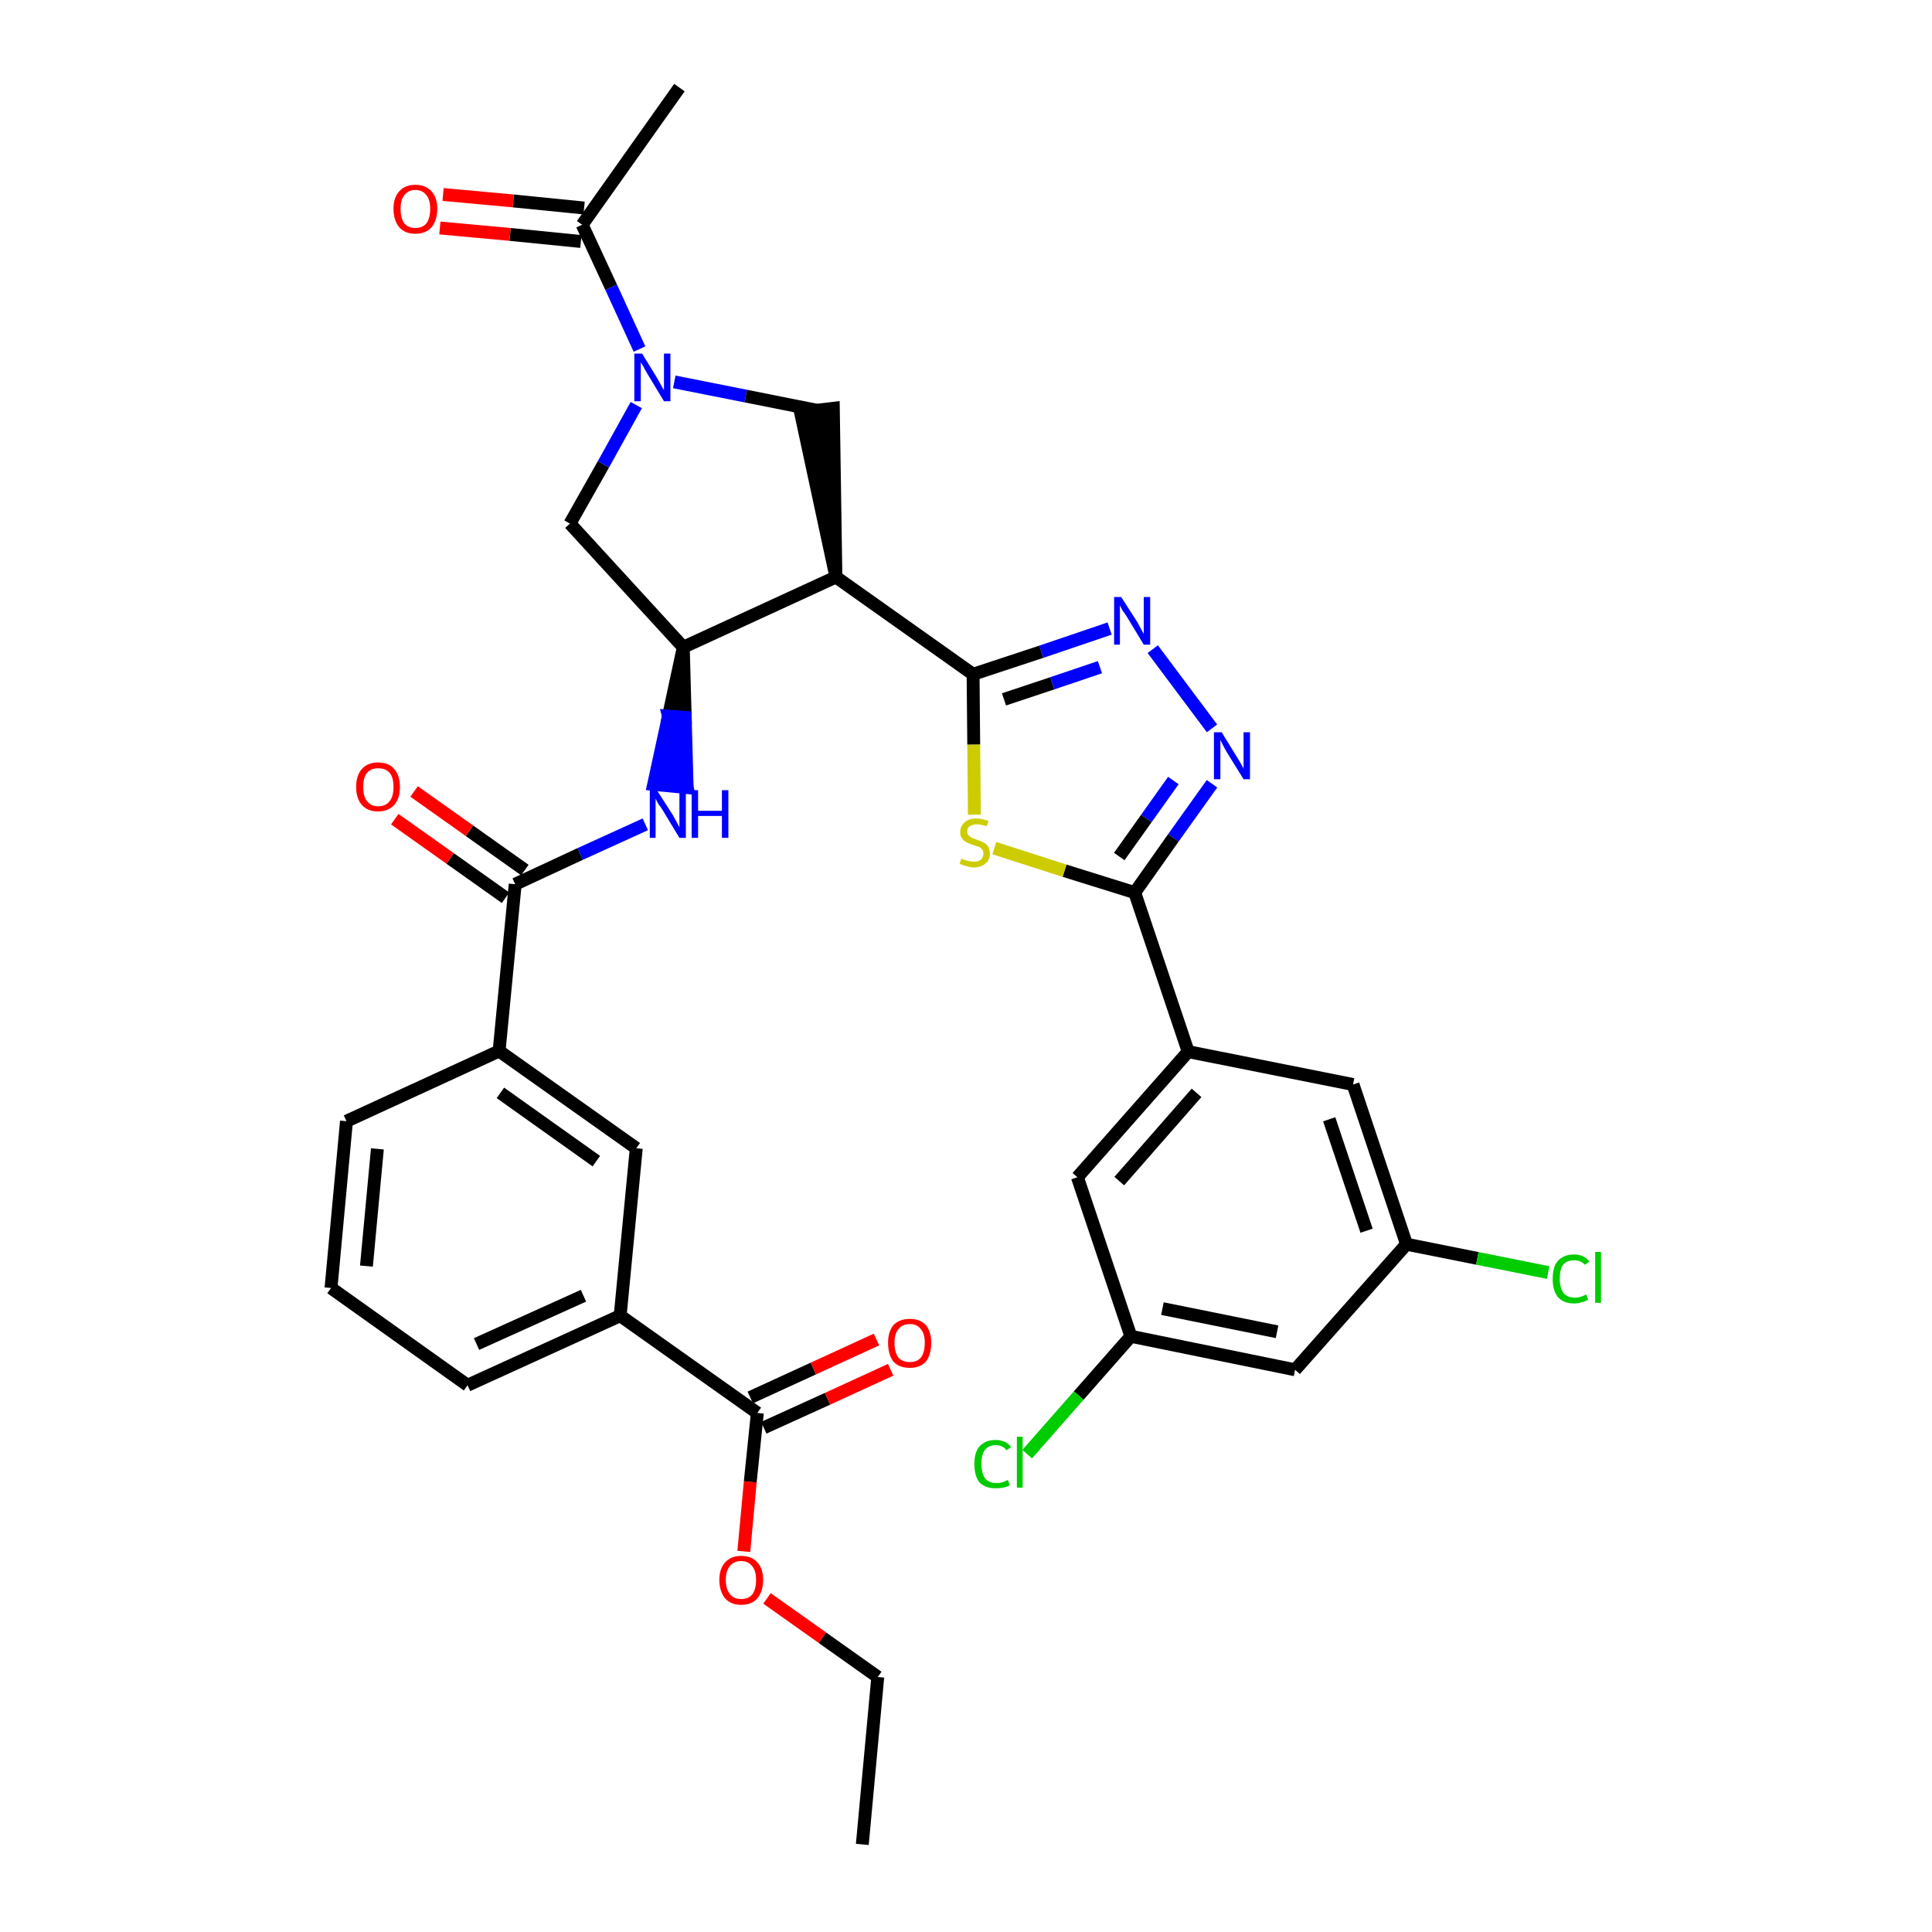 <?xml version='1.0' encoding='iso-8859-1'?>
<svg version='1.1' baseProfile='full'
              xmlns='http://www.w3.org/2000/svg'
                      xmlns:rdkit='http://www.rdkit.org/xml'
                      xmlns:xlink='http://www.w3.org/1999/xlink'
                  xml:space='preserve'
width='300px' height='300px' viewBox='0 0 300 300'>
<!-- END OF HEADER -->
<path class='bond-0 atom-0 atom-1' d='M 133.9,286.4 L 136.3,260.4' style='fill:none;fill-rule:evenodd;stroke:#000000;stroke-width:2.0px;stroke-linecap:butt;stroke-linejoin:miter;stroke-opacity:1' />
<path class='bond-1 atom-1 atom-2' d='M 136.3,260.4 L 127.7,254.3' style='fill:none;fill-rule:evenodd;stroke:#000000;stroke-width:2.0px;stroke-linecap:butt;stroke-linejoin:miter;stroke-opacity:1' />
<path class='bond-1 atom-1 atom-2' d='M 127.7,254.3 L 119.1,248.2' style='fill:none;fill-rule:evenodd;stroke:#FF0000;stroke-width:2.0px;stroke-linecap:butt;stroke-linejoin:miter;stroke-opacity:1' />
<path class='bond-2 atom-2 atom-3' d='M 115.5,240.9 L 116.5,230.1' style='fill:none;fill-rule:evenodd;stroke:#FF0000;stroke-width:2.0px;stroke-linecap:butt;stroke-linejoin:miter;stroke-opacity:1' />
<path class='bond-2 atom-2 atom-3' d='M 116.5,230.1 L 117.6,219.4' style='fill:none;fill-rule:evenodd;stroke:#000000;stroke-width:2.0px;stroke-linecap:butt;stroke-linejoin:miter;stroke-opacity:1' />
<path class='bond-3 atom-3 atom-4' d='M 118.6,221.7 L 128.5,217.2' style='fill:none;fill-rule:evenodd;stroke:#000000;stroke-width:2.0px;stroke-linecap:butt;stroke-linejoin:miter;stroke-opacity:1' />
<path class='bond-3 atom-3 atom-4' d='M 128.5,217.2 L 138.3,212.7' style='fill:none;fill-rule:evenodd;stroke:#FF0000;stroke-width:2.0px;stroke-linecap:butt;stroke-linejoin:miter;stroke-opacity:1' />
<path class='bond-3 atom-3 atom-4' d='M 116.5,217.0 L 126.3,212.5' style='fill:none;fill-rule:evenodd;stroke:#000000;stroke-width:2.0px;stroke-linecap:butt;stroke-linejoin:miter;stroke-opacity:1' />
<path class='bond-3 atom-3 atom-4' d='M 126.3,212.5 L 136.1,208.0' style='fill:none;fill-rule:evenodd;stroke:#FF0000;stroke-width:2.0px;stroke-linecap:butt;stroke-linejoin:miter;stroke-opacity:1' />
<path class='bond-4 atom-3 atom-5' d='M 117.6,219.4 L 96.3,204.3' style='fill:none;fill-rule:evenodd;stroke:#000000;stroke-width:2.0px;stroke-linecap:butt;stroke-linejoin:miter;stroke-opacity:1' />
<path class='bond-5 atom-5 atom-6' d='M 96.3,204.3 L 72.6,215.1' style='fill:none;fill-rule:evenodd;stroke:#000000;stroke-width:2.0px;stroke-linecap:butt;stroke-linejoin:miter;stroke-opacity:1' />
<path class='bond-5 atom-5 atom-6' d='M 90.6,201.2 L 74.0,208.7' style='fill:none;fill-rule:evenodd;stroke:#000000;stroke-width:2.0px;stroke-linecap:butt;stroke-linejoin:miter;stroke-opacity:1' />
<path class='bond-34 atom-34 atom-5' d='M 98.8,178.3 L 96.3,204.3' style='fill:none;fill-rule:evenodd;stroke:#000000;stroke-width:2.0px;stroke-linecap:butt;stroke-linejoin:miter;stroke-opacity:1' />
<path class='bond-6 atom-6 atom-7' d='M 72.6,215.1 L 51.4,200.0' style='fill:none;fill-rule:evenodd;stroke:#000000;stroke-width:2.0px;stroke-linecap:butt;stroke-linejoin:miter;stroke-opacity:1' />
<path class='bond-7 atom-7 atom-8' d='M 51.4,200.0 L 53.8,174.1' style='fill:none;fill-rule:evenodd;stroke:#000000;stroke-width:2.0px;stroke-linecap:butt;stroke-linejoin:miter;stroke-opacity:1' />
<path class='bond-7 atom-7 atom-8' d='M 56.9,196.6 L 58.6,178.4' style='fill:none;fill-rule:evenodd;stroke:#000000;stroke-width:2.0px;stroke-linecap:butt;stroke-linejoin:miter;stroke-opacity:1' />
<path class='bond-8 atom-8 atom-9' d='M 53.8,174.1 L 77.5,163.2' style='fill:none;fill-rule:evenodd;stroke:#000000;stroke-width:2.0px;stroke-linecap:butt;stroke-linejoin:miter;stroke-opacity:1' />
<path class='bond-9 atom-9 atom-10' d='M 77.5,163.2 L 80.0,137.3' style='fill:none;fill-rule:evenodd;stroke:#000000;stroke-width:2.0px;stroke-linecap:butt;stroke-linejoin:miter;stroke-opacity:1' />
<path class='bond-33 atom-9 atom-34' d='M 77.5,163.2 L 98.8,178.3' style='fill:none;fill-rule:evenodd;stroke:#000000;stroke-width:2.0px;stroke-linecap:butt;stroke-linejoin:miter;stroke-opacity:1' />
<path class='bond-33 atom-9 atom-34' d='M 77.7,169.7 L 92.6,180.3' style='fill:none;fill-rule:evenodd;stroke:#000000;stroke-width:2.0px;stroke-linecap:butt;stroke-linejoin:miter;stroke-opacity:1' />
<path class='bond-10 atom-10 atom-11' d='M 81.5,135.1 L 72.9,129.0' style='fill:none;fill-rule:evenodd;stroke:#000000;stroke-width:2.0px;stroke-linecap:butt;stroke-linejoin:miter;stroke-opacity:1' />
<path class='bond-10 atom-10 atom-11' d='M 72.9,129.0 L 64.3,122.9' style='fill:none;fill-rule:evenodd;stroke:#FF0000;stroke-width:2.0px;stroke-linecap:butt;stroke-linejoin:miter;stroke-opacity:1' />
<path class='bond-10 atom-10 atom-11' d='M 78.5,139.4 L 69.9,133.3' style='fill:none;fill-rule:evenodd;stroke:#000000;stroke-width:2.0px;stroke-linecap:butt;stroke-linejoin:miter;stroke-opacity:1' />
<path class='bond-10 atom-10 atom-11' d='M 69.9,133.3 L 61.3,127.2' style='fill:none;fill-rule:evenodd;stroke:#FF0000;stroke-width:2.0px;stroke-linecap:butt;stroke-linejoin:miter;stroke-opacity:1' />
<path class='bond-11 atom-10 atom-12' d='M 80.0,137.3 L 90.1,132.6' style='fill:none;fill-rule:evenodd;stroke:#000000;stroke-width:2.0px;stroke-linecap:butt;stroke-linejoin:miter;stroke-opacity:1' />
<path class='bond-11 atom-10 atom-12' d='M 90.1,132.6 L 100.2,128.0' style='fill:none;fill-rule:evenodd;stroke:#0000FF;stroke-width:2.0px;stroke-linecap:butt;stroke-linejoin:miter;stroke-opacity:1' />
<path class='bond-12 atom-13 atom-12' d='M 106.1,100.5 L 103.8,111.2 L 106.4,111.4 Z' style='fill:#000000;fill-rule:evenodd;fill-opacity:1;stroke:#000000;stroke-width:2.0px;stroke-linecap:butt;stroke-linejoin:miter;stroke-opacity:1;' />
<path class='bond-12 atom-13 atom-12' d='M 103.8,111.2 L 106.7,122.3 L 101.5,121.8 Z' style='fill:#0000FF;fill-rule:evenodd;fill-opacity:1;stroke:#0000FF;stroke-width:2.0px;stroke-linecap:butt;stroke-linejoin:miter;stroke-opacity:1;' />
<path class='bond-12 atom-13 atom-12' d='M 103.8,111.2 L 106.4,111.4 L 106.7,122.3 Z' style='fill:#0000FF;fill-rule:evenodd;fill-opacity:1;stroke:#0000FF;stroke-width:2.0px;stroke-linecap:butt;stroke-linejoin:miter;stroke-opacity:1;' />
<path class='bond-13 atom-13 atom-14' d='M 106.1,100.5 L 88.5,81.3' style='fill:none;fill-rule:evenodd;stroke:#000000;stroke-width:2.0px;stroke-linecap:butt;stroke-linejoin:miter;stroke-opacity:1' />
<path class='bond-35 atom-20 atom-13' d='M 129.8,89.6 L 106.1,100.5' style='fill:none;fill-rule:evenodd;stroke:#000000;stroke-width:2.0px;stroke-linecap:butt;stroke-linejoin:miter;stroke-opacity:1' />
<path class='bond-14 atom-14 atom-15' d='M 88.5,81.3 L 93.7,72.1' style='fill:none;fill-rule:evenodd;stroke:#000000;stroke-width:2.0px;stroke-linecap:butt;stroke-linejoin:miter;stroke-opacity:1' />
<path class='bond-14 atom-14 atom-15' d='M 93.7,72.1 L 98.8,62.9' style='fill:none;fill-rule:evenodd;stroke:#0000FF;stroke-width:2.0px;stroke-linecap:butt;stroke-linejoin:miter;stroke-opacity:1' />
<path class='bond-15 atom-15 atom-16' d='M 99.3,54.2 L 94.9,44.6' style='fill:none;fill-rule:evenodd;stroke:#0000FF;stroke-width:2.0px;stroke-linecap:butt;stroke-linejoin:miter;stroke-opacity:1' />
<path class='bond-15 atom-15 atom-16' d='M 94.9,44.6 L 90.4,34.9' style='fill:none;fill-rule:evenodd;stroke:#000000;stroke-width:2.0px;stroke-linecap:butt;stroke-linejoin:miter;stroke-opacity:1' />
<path class='bond-18 atom-15 atom-19' d='M 104.7,59.3 L 115.8,61.5' style='fill:none;fill-rule:evenodd;stroke:#0000FF;stroke-width:2.0px;stroke-linecap:butt;stroke-linejoin:miter;stroke-opacity:1' />
<path class='bond-18 atom-15 atom-19' d='M 115.8,61.5 L 126.8,63.7' style='fill:none;fill-rule:evenodd;stroke:#000000;stroke-width:2.0px;stroke-linecap:butt;stroke-linejoin:miter;stroke-opacity:1' />
<path class='bond-16 atom-16 atom-17' d='M 90.4,34.9 L 105.5,13.6' style='fill:none;fill-rule:evenodd;stroke:#000000;stroke-width:2.0px;stroke-linecap:butt;stroke-linejoin:miter;stroke-opacity:1' />
<path class='bond-17 atom-16 atom-18' d='M 90.7,32.3 L 79.7,31.2' style='fill:none;fill-rule:evenodd;stroke:#000000;stroke-width:2.0px;stroke-linecap:butt;stroke-linejoin:miter;stroke-opacity:1' />
<path class='bond-17 atom-16 atom-18' d='M 79.7,31.2 L 68.8,30.2' style='fill:none;fill-rule:evenodd;stroke:#FF0000;stroke-width:2.0px;stroke-linecap:butt;stroke-linejoin:miter;stroke-opacity:1' />
<path class='bond-17 atom-16 atom-18' d='M 90.2,37.5 L 79.2,36.4' style='fill:none;fill-rule:evenodd;stroke:#000000;stroke-width:2.0px;stroke-linecap:butt;stroke-linejoin:miter;stroke-opacity:1' />
<path class='bond-17 atom-16 atom-18' d='M 79.2,36.4 L 68.3,35.4' style='fill:none;fill-rule:evenodd;stroke:#FF0000;stroke-width:2.0px;stroke-linecap:butt;stroke-linejoin:miter;stroke-opacity:1' />
<path class='bond-19 atom-20 atom-19' d='M 129.8,89.6 L 129.4,63.4 L 124.3,64.0 Z' style='fill:#000000;fill-rule:evenodd;fill-opacity:1;stroke:#000000;stroke-width:2.0px;stroke-linecap:butt;stroke-linejoin:miter;stroke-opacity:1;' />
<path class='bond-20 atom-20 atom-21' d='M 129.8,89.6 L 151.1,104.7' style='fill:none;fill-rule:evenodd;stroke:#000000;stroke-width:2.0px;stroke-linecap:butt;stroke-linejoin:miter;stroke-opacity:1' />
<path class='bond-21 atom-21 atom-22' d='M 151.1,104.7 L 161.7,101.2' style='fill:none;fill-rule:evenodd;stroke:#000000;stroke-width:2.0px;stroke-linecap:butt;stroke-linejoin:miter;stroke-opacity:1' />
<path class='bond-21 atom-21 atom-22' d='M 161.7,101.2 L 172.3,97.6' style='fill:none;fill-rule:evenodd;stroke:#0000FF;stroke-width:2.0px;stroke-linecap:butt;stroke-linejoin:miter;stroke-opacity:1' />
<path class='bond-21 atom-21 atom-22' d='M 155.9,108.6 L 163.4,106.1' style='fill:none;fill-rule:evenodd;stroke:#000000;stroke-width:2.0px;stroke-linecap:butt;stroke-linejoin:miter;stroke-opacity:1' />
<path class='bond-21 atom-21 atom-22' d='M 163.4,106.1 L 170.8,103.6' style='fill:none;fill-rule:evenodd;stroke:#0000FF;stroke-width:2.0px;stroke-linecap:butt;stroke-linejoin:miter;stroke-opacity:1' />
<path class='bond-36 atom-33 atom-21' d='M 151.3,126.5 L 151.2,115.6' style='fill:none;fill-rule:evenodd;stroke:#CCCC00;stroke-width:2.0px;stroke-linecap:butt;stroke-linejoin:miter;stroke-opacity:1' />
<path class='bond-36 atom-33 atom-21' d='M 151.2,115.6 L 151.1,104.7' style='fill:none;fill-rule:evenodd;stroke:#000000;stroke-width:2.0px;stroke-linecap:butt;stroke-linejoin:miter;stroke-opacity:1' />
<path class='bond-22 atom-22 atom-23' d='M 179.0,100.8 L 188.2,113.1' style='fill:none;fill-rule:evenodd;stroke:#0000FF;stroke-width:2.0px;stroke-linecap:butt;stroke-linejoin:miter;stroke-opacity:1' />
<path class='bond-23 atom-23 atom-24' d='M 188.2,121.7 L 182.2,130.1' style='fill:none;fill-rule:evenodd;stroke:#0000FF;stroke-width:2.0px;stroke-linecap:butt;stroke-linejoin:miter;stroke-opacity:1' />
<path class='bond-23 atom-23 atom-24' d='M 182.2,130.1 L 176.2,138.6' style='fill:none;fill-rule:evenodd;stroke:#000000;stroke-width:2.0px;stroke-linecap:butt;stroke-linejoin:miter;stroke-opacity:1' />
<path class='bond-23 atom-23 atom-24' d='M 182.2,121.2 L 178.0,127.1' style='fill:none;fill-rule:evenodd;stroke:#0000FF;stroke-width:2.0px;stroke-linecap:butt;stroke-linejoin:miter;stroke-opacity:1' />
<path class='bond-23 atom-23 atom-24' d='M 178.0,127.1 L 173.8,133.0' style='fill:none;fill-rule:evenodd;stroke:#000000;stroke-width:2.0px;stroke-linecap:butt;stroke-linejoin:miter;stroke-opacity:1' />
<path class='bond-24 atom-24 atom-25' d='M 176.2,138.6 L 184.5,163.3' style='fill:none;fill-rule:evenodd;stroke:#000000;stroke-width:2.0px;stroke-linecap:butt;stroke-linejoin:miter;stroke-opacity:1' />
<path class='bond-32 atom-24 atom-33' d='M 176.2,138.6 L 165.3,135.2' style='fill:none;fill-rule:evenodd;stroke:#000000;stroke-width:2.0px;stroke-linecap:butt;stroke-linejoin:miter;stroke-opacity:1' />
<path class='bond-32 atom-24 atom-33' d='M 165.3,135.2 L 154.4,131.7' style='fill:none;fill-rule:evenodd;stroke:#CCCC00;stroke-width:2.0px;stroke-linecap:butt;stroke-linejoin:miter;stroke-opacity:1' />
<path class='bond-25 atom-25 atom-26' d='M 184.5,163.3 L 167.3,182.8' style='fill:none;fill-rule:evenodd;stroke:#000000;stroke-width:2.0px;stroke-linecap:butt;stroke-linejoin:miter;stroke-opacity:1' />
<path class='bond-25 atom-25 atom-26' d='M 185.8,169.7 L 173.8,183.4' style='fill:none;fill-rule:evenodd;stroke:#000000;stroke-width:2.0px;stroke-linecap:butt;stroke-linejoin:miter;stroke-opacity:1' />
<path class='bond-37 atom-32 atom-25' d='M 210.1,168.4 L 184.5,163.3' style='fill:none;fill-rule:evenodd;stroke:#000000;stroke-width:2.0px;stroke-linecap:butt;stroke-linejoin:miter;stroke-opacity:1' />
<path class='bond-26 atom-26 atom-27' d='M 167.3,182.8 L 175.6,207.5' style='fill:none;fill-rule:evenodd;stroke:#000000;stroke-width:2.0px;stroke-linecap:butt;stroke-linejoin:miter;stroke-opacity:1' />
<path class='bond-27 atom-27 atom-28' d='M 175.6,207.5 L 167.5,216.7' style='fill:none;fill-rule:evenodd;stroke:#000000;stroke-width:2.0px;stroke-linecap:butt;stroke-linejoin:miter;stroke-opacity:1' />
<path class='bond-27 atom-27 atom-28' d='M 167.5,216.7 L 159.5,225.8' style='fill:none;fill-rule:evenodd;stroke:#00CC00;stroke-width:2.0px;stroke-linecap:butt;stroke-linejoin:miter;stroke-opacity:1' />
<path class='bond-28 atom-27 atom-29' d='M 175.6,207.5 L 201.1,212.7' style='fill:none;fill-rule:evenodd;stroke:#000000;stroke-width:2.0px;stroke-linecap:butt;stroke-linejoin:miter;stroke-opacity:1' />
<path class='bond-28 atom-27 atom-29' d='M 180.5,203.2 L 198.3,206.8' style='fill:none;fill-rule:evenodd;stroke:#000000;stroke-width:2.0px;stroke-linecap:butt;stroke-linejoin:miter;stroke-opacity:1' />
<path class='bond-29 atom-29 atom-30' d='M 201.1,212.7 L 218.4,193.2' style='fill:none;fill-rule:evenodd;stroke:#000000;stroke-width:2.0px;stroke-linecap:butt;stroke-linejoin:miter;stroke-opacity:1' />
<path class='bond-30 atom-30 atom-31' d='M 218.4,193.2 L 229.4,195.4' style='fill:none;fill-rule:evenodd;stroke:#000000;stroke-width:2.0px;stroke-linecap:butt;stroke-linejoin:miter;stroke-opacity:1' />
<path class='bond-30 atom-30 atom-31' d='M 229.4,195.4 L 240.4,197.6' style='fill:none;fill-rule:evenodd;stroke:#00CC00;stroke-width:2.0px;stroke-linecap:butt;stroke-linejoin:miter;stroke-opacity:1' />
<path class='bond-31 atom-30 atom-32' d='M 218.4,193.2 L 210.1,168.4' style='fill:none;fill-rule:evenodd;stroke:#000000;stroke-width:2.0px;stroke-linecap:butt;stroke-linejoin:miter;stroke-opacity:1' />
<path class='bond-31 atom-30 atom-32' d='M 212.2,191.1 L 206.4,173.8' style='fill:none;fill-rule:evenodd;stroke:#000000;stroke-width:2.0px;stroke-linecap:butt;stroke-linejoin:miter;stroke-opacity:1' />
<path  class='atom-2' d='M 111.7 245.3
Q 111.7 243.6, 112.6 242.6
Q 113.5 241.6, 115.1 241.6
Q 116.7 241.6, 117.6 242.6
Q 118.5 243.6, 118.5 245.3
Q 118.5 247.1, 117.6 248.2
Q 116.7 249.2, 115.1 249.2
Q 113.5 249.2, 112.6 248.2
Q 111.7 247.1, 111.7 245.3
M 115.1 248.3
Q 116.2 248.3, 116.8 247.6
Q 117.4 246.8, 117.4 245.3
Q 117.4 243.9, 116.8 243.2
Q 116.2 242.4, 115.1 242.4
Q 114.0 242.4, 113.4 243.1
Q 112.7 243.9, 112.7 245.3
Q 112.7 246.8, 113.4 247.6
Q 114.0 248.3, 115.1 248.3
' fill='#FF0000'/>
<path  class='atom-4' d='M 137.9 208.5
Q 137.9 206.8, 138.7 205.8
Q 139.6 204.8, 141.3 204.8
Q 142.9 204.8, 143.8 205.8
Q 144.6 206.8, 144.6 208.5
Q 144.6 210.3, 143.8 211.4
Q 142.9 212.4, 141.3 212.4
Q 139.6 212.4, 138.7 211.4
Q 137.9 210.3, 137.9 208.5
M 141.3 211.5
Q 142.4 211.5, 143.0 210.8
Q 143.6 210.0, 143.6 208.5
Q 143.6 207.1, 143.0 206.4
Q 142.4 205.6, 141.3 205.6
Q 140.1 205.6, 139.5 206.4
Q 138.9 207.1, 138.9 208.5
Q 138.9 210.0, 139.5 210.8
Q 140.1 211.5, 141.3 211.5
' fill='#FF0000'/>
<path  class='atom-11' d='M 55.3 122.2
Q 55.3 120.4, 56.2 119.4
Q 57.1 118.4, 58.7 118.4
Q 60.4 118.4, 61.2 119.4
Q 62.1 120.4, 62.1 122.2
Q 62.1 124.0, 61.2 125.0
Q 60.3 126.0, 58.7 126.0
Q 57.1 126.0, 56.2 125.0
Q 55.3 124.0, 55.3 122.2
M 58.7 125.2
Q 59.9 125.2, 60.5 124.4
Q 61.1 123.7, 61.1 122.2
Q 61.1 120.7, 60.5 120.0
Q 59.9 119.3, 58.7 119.3
Q 57.6 119.3, 57.0 120.0
Q 56.4 120.7, 56.4 122.2
Q 56.4 123.7, 57.0 124.4
Q 57.6 125.2, 58.7 125.2
' fill='#FF0000'/>
<path  class='atom-12' d='M 102.0 122.7
L 104.5 126.6
Q 104.7 127.0, 105.1 127.7
Q 105.5 128.4, 105.5 128.5
L 105.5 122.7
L 106.5 122.7
L 106.5 130.1
L 105.5 130.1
L 102.9 125.8
Q 102.6 125.3, 102.2 124.8
Q 101.9 124.2, 101.8 124.0
L 101.8 130.1
L 100.9 130.1
L 100.9 122.7
L 102.0 122.7
' fill='#0000FF'/>
<path  class='atom-12' d='M 107.4 122.7
L 108.4 122.7
L 108.4 125.9
L 112.1 125.9
L 112.1 122.7
L 113.1 122.7
L 113.1 130.1
L 112.1 130.1
L 112.1 126.7
L 108.4 126.7
L 108.4 130.1
L 107.4 130.1
L 107.4 122.7
' fill='#0000FF'/>
<path  class='atom-15' d='M 99.7 54.9
L 102.1 58.8
Q 102.3 59.2, 102.7 59.9
Q 103.1 60.6, 103.1 60.6
L 103.1 54.9
L 104.1 54.9
L 104.1 62.3
L 103.1 62.3
L 100.5 58.0
Q 100.2 57.5, 99.9 56.9
Q 99.5 56.3, 99.5 56.2
L 99.5 62.3
L 98.5 62.3
L 98.5 54.9
L 99.7 54.9
' fill='#0000FF'/>
<path  class='atom-18' d='M 61.1 32.4
Q 61.1 30.7, 62.0 29.7
Q 62.9 28.7, 64.5 28.7
Q 66.1 28.7, 67.0 29.7
Q 67.9 30.7, 67.9 32.4
Q 67.9 34.2, 67.0 35.3
Q 66.1 36.3, 64.5 36.3
Q 62.9 36.3, 62.0 35.3
Q 61.1 34.2, 61.1 32.4
M 64.5 35.4
Q 65.6 35.4, 66.2 34.7
Q 66.8 33.9, 66.8 32.4
Q 66.8 31.0, 66.2 30.3
Q 65.6 29.5, 64.5 29.5
Q 63.4 29.5, 62.8 30.3
Q 62.2 31.0, 62.2 32.4
Q 62.2 33.9, 62.8 34.7
Q 63.4 35.4, 64.5 35.4
' fill='#FF0000'/>
<path  class='atom-22' d='M 174.1 92.7
L 176.6 96.6
Q 176.8 97.0, 177.2 97.7
Q 177.6 98.4, 177.6 98.5
L 177.6 92.7
L 178.6 92.7
L 178.6 100.1
L 177.6 100.1
L 175.0 95.8
Q 174.7 95.3, 174.3 94.8
Q 174.0 94.2, 173.9 94.0
L 173.9 100.1
L 173.0 100.1
L 173.0 92.7
L 174.1 92.7
' fill='#0000FF'/>
<path  class='atom-23' d='M 189.7 113.7
L 192.1 117.6
Q 192.3 117.9, 192.7 118.6
Q 193.1 119.3, 193.1 119.4
L 193.1 113.7
L 194.1 113.7
L 194.1 121.0
L 193.1 121.0
L 190.5 116.8
Q 190.2 116.3, 189.9 115.7
Q 189.6 115.1, 189.5 114.9
L 189.5 121.0
L 188.5 121.0
L 188.5 113.7
L 189.7 113.7
' fill='#0000FF'/>
<path  class='atom-28' d='M 151.3 227.3
Q 151.3 225.5, 152.1 224.6
Q 153.0 223.6, 154.6 223.6
Q 156.2 223.6, 157.0 224.7
L 156.3 225.2
Q 155.7 224.4, 154.6 224.4
Q 153.5 224.4, 152.9 225.2
Q 152.4 225.9, 152.4 227.3
Q 152.4 228.8, 153.0 229.6
Q 153.6 230.3, 154.8 230.3
Q 155.6 230.3, 156.5 229.8
L 156.8 230.6
Q 156.4 230.9, 155.8 231.0
Q 155.3 231.1, 154.6 231.1
Q 153.0 231.1, 152.1 230.2
Q 151.3 229.2, 151.3 227.3
' fill='#00CC00'/>
<path  class='atom-28' d='M 157.9 223.1
L 158.8 223.1
L 158.8 231.0
L 157.9 231.0
L 157.9 223.1
' fill='#00CC00'/>
<path  class='atom-31' d='M 241.1 198.6
Q 241.1 196.7, 241.9 195.8
Q 242.8 194.8, 244.4 194.8
Q 246.0 194.8, 246.8 195.9
L 246.1 196.4
Q 245.5 195.7, 244.4 195.7
Q 243.3 195.7, 242.7 196.4
Q 242.2 197.1, 242.2 198.6
Q 242.2 200.0, 242.8 200.8
Q 243.4 201.5, 244.6 201.5
Q 245.4 201.5, 246.3 201.0
L 246.6 201.8
Q 246.2 202.1, 245.6 202.2
Q 245.1 202.4, 244.4 202.4
Q 242.8 202.4, 241.9 201.4
Q 241.1 200.4, 241.1 198.6
' fill='#00CC00'/>
<path  class='atom-31' d='M 247.7 194.4
L 248.6 194.4
L 248.6 202.3
L 247.7 202.3
L 247.7 194.4
' fill='#00CC00'/>
<path  class='atom-33' d='M 149.3 133.3
Q 149.3 133.4, 149.7 133.5
Q 150.0 133.6, 150.4 133.7
Q 150.8 133.8, 151.2 133.8
Q 151.9 133.8, 152.3 133.5
Q 152.7 133.1, 152.7 132.6
Q 152.7 132.1, 152.5 131.9
Q 152.3 131.6, 152.0 131.5
Q 151.6 131.4, 151.1 131.2
Q 150.5 131.0, 150.1 130.8
Q 149.7 130.6, 149.4 130.2
Q 149.1 129.9, 149.1 129.2
Q 149.1 128.3, 149.8 127.7
Q 150.4 127.1, 151.6 127.1
Q 152.5 127.1, 153.5 127.5
L 153.2 128.3
Q 152.3 128.0, 151.7 128.0
Q 151.0 128.0, 150.6 128.3
Q 150.2 128.5, 150.2 129.1
Q 150.2 129.5, 150.4 129.7
Q 150.6 129.9, 150.9 130.1
Q 151.2 130.2, 151.7 130.4
Q 152.3 130.6, 152.7 130.8
Q 153.1 131.0, 153.4 131.4
Q 153.7 131.8, 153.7 132.6
Q 153.7 133.6, 153.0 134.1
Q 152.3 134.7, 151.2 134.7
Q 150.6 134.7, 150.1 134.5
Q 149.6 134.4, 149.0 134.1
L 149.3 133.3
' fill='#CCCC00'/>
</svg>
